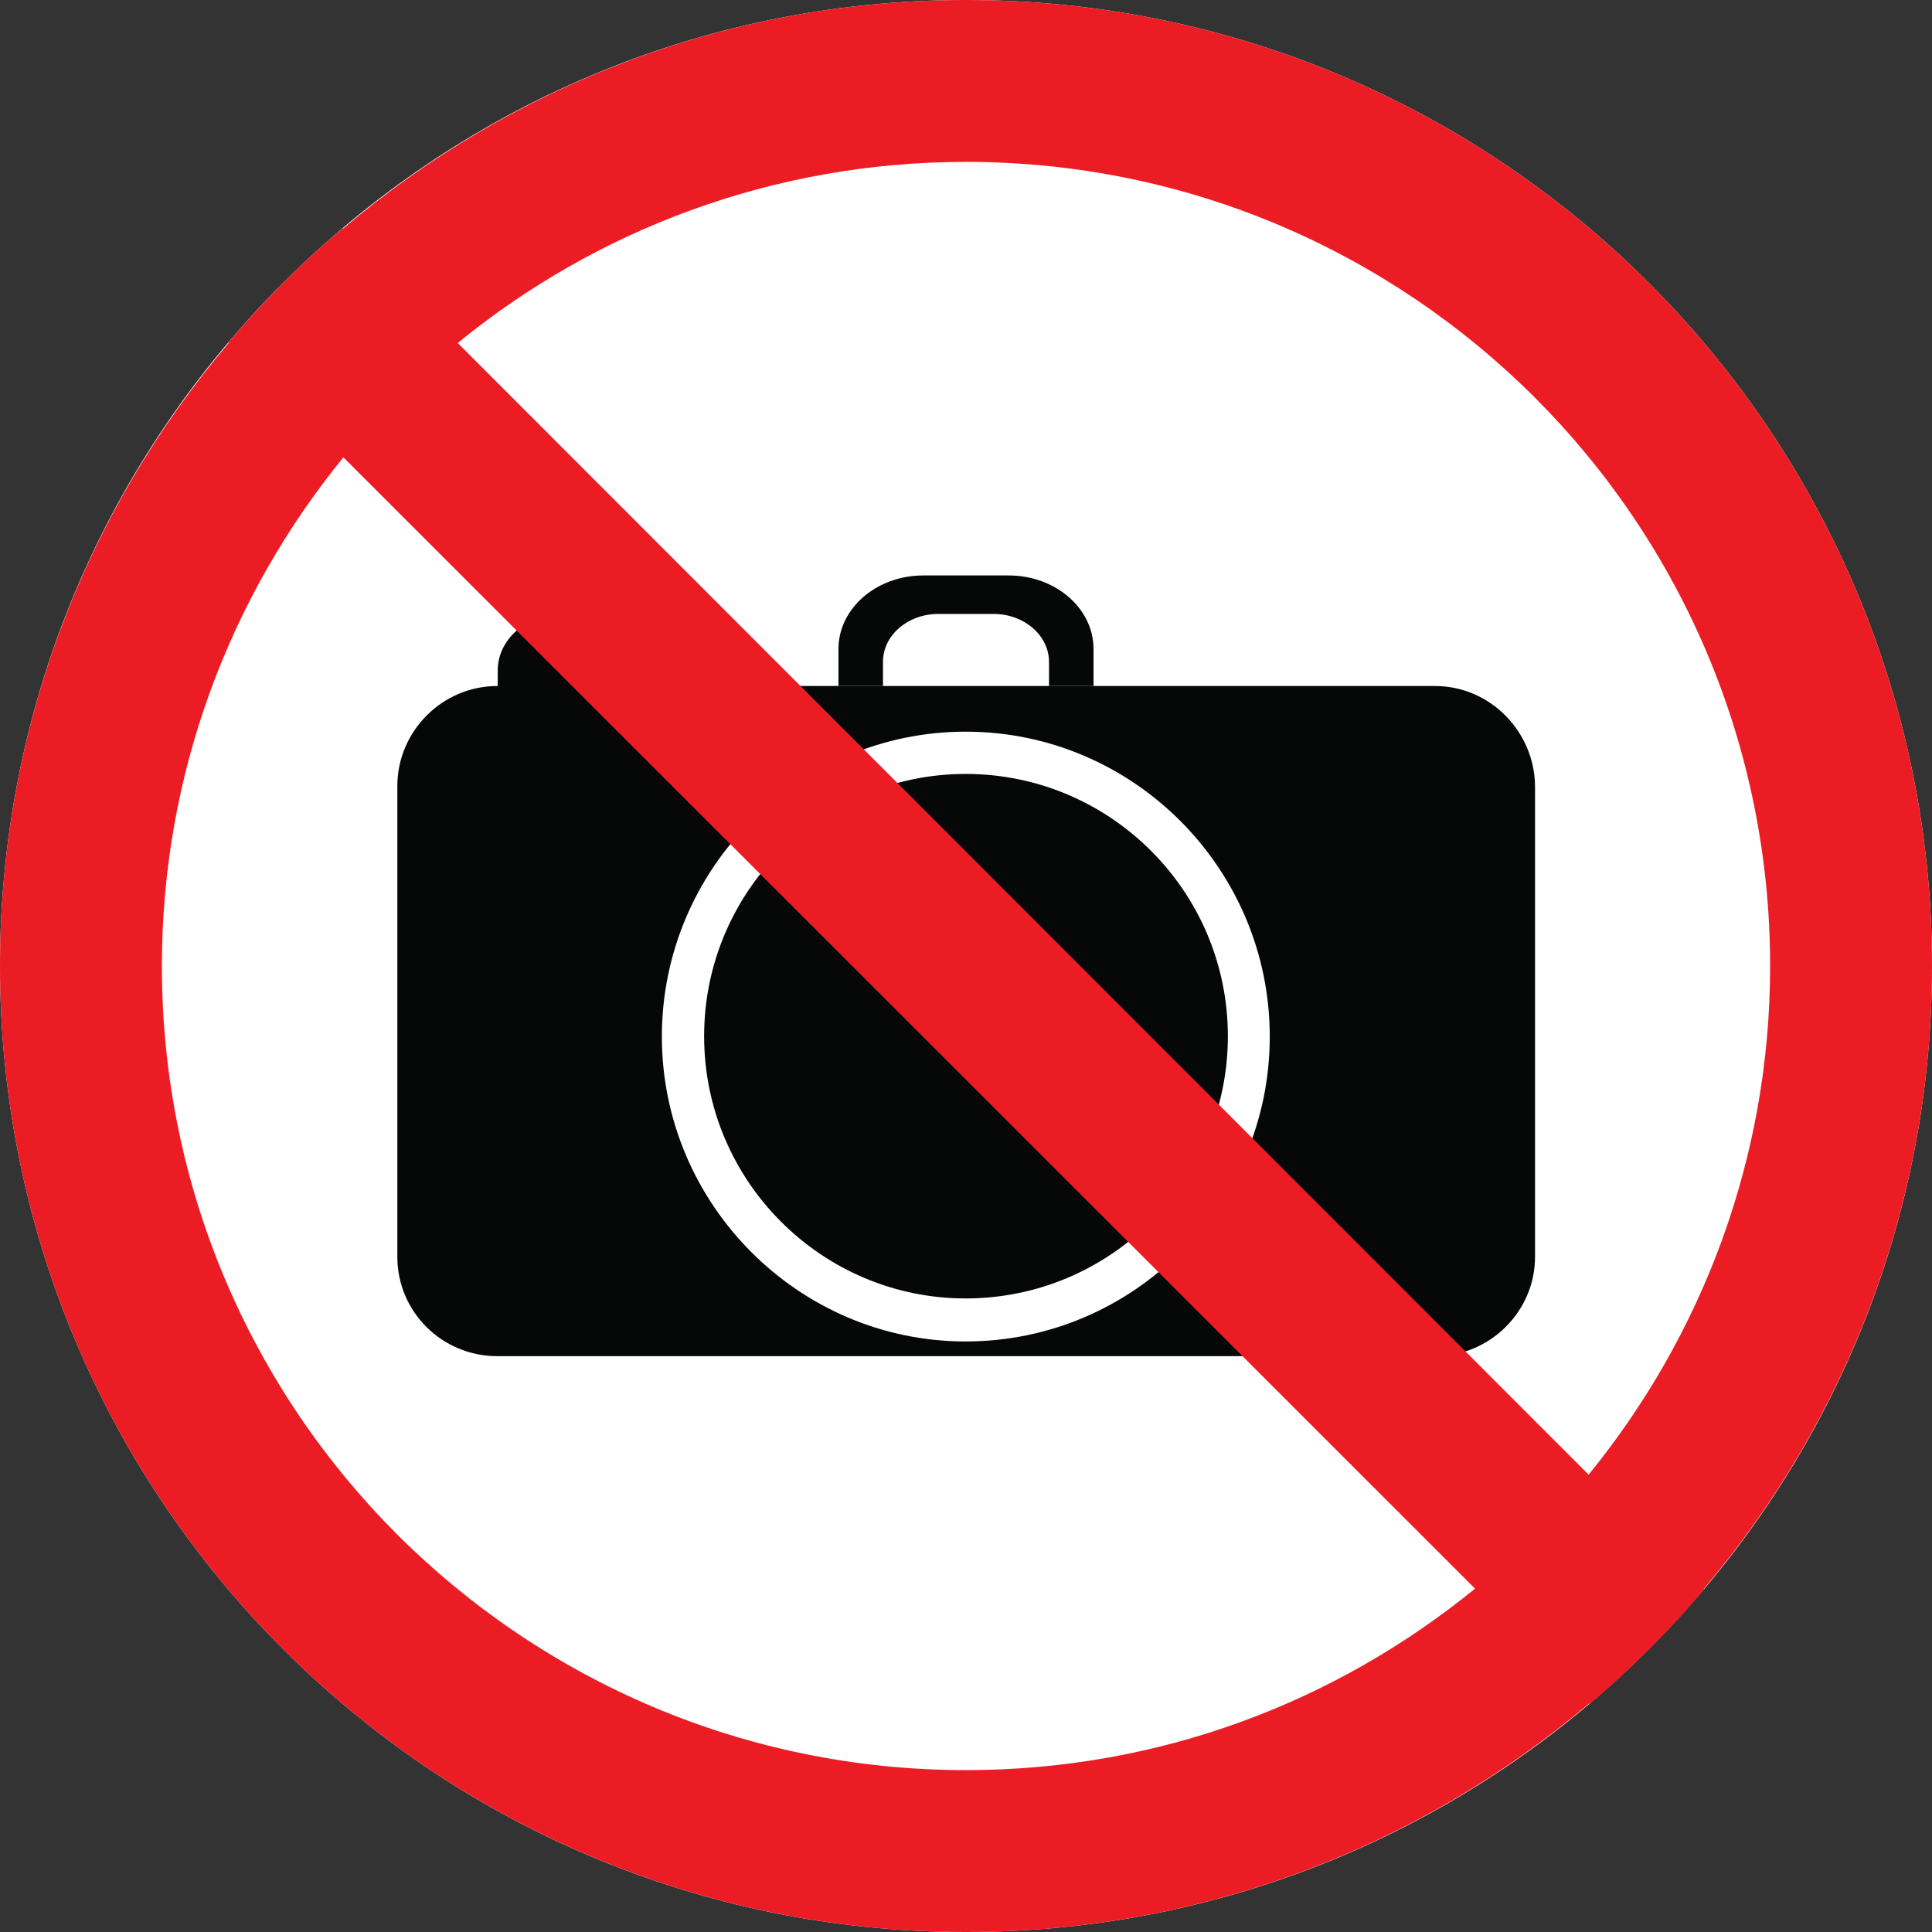 <?xml version="1.0" ?><svg id="Layer_1" style="enable-background:new 0 0 512 512;" version="1.1" viewBox="0 0 512 512" xml:space="preserve" xmlns="http://www.w3.org/2000/svg" xmlns:xlink="http://www.w3.org/1999/xlink"><rect x="0" y="0" width="512" height="512" fill="#333333" stroke="none"/><style type="text/css">
	.st0{fill-rule:evenodd;clip-rule:evenodd;fill:#FFFFFF;}
	.st1{fill:#060707;}
	.st2{fill:#FFFFFF;}
	.st3{fill-rule:evenodd;clip-rule:evenodd;fill:#060707;}
	.st4{fill-rule:evenodd;clip-rule:evenodd;fill:#EC1C24;}
</style><g><path class="st0" d="M256,0c70.7,0,134.7,28.7,181,75c46.3,46.3,75,110.3,75,181c0,70.7-28.7,134.7-75,181   c-46.3,46.3-110.3,75-181,75c-70.7,0-134.7-28.7-181-75C28.7,390.7,0,326.7,0,256c0-70.7,28.7-134.7,75-181   C121.3,28.7,185.3,0,256,0z"/><g><path class="st1" d="M234,181.8v-6.4c0-7,6.5-12.7,14.7-12.7h14.6c8.1,0,14.7,5.7,14.7,12.7v6.4h5.7h6.1v-9.8    c0-10.8-10.1-19.5-22.5-19.5h-22.6c-12.4,0-22.5,8.7-22.5,19.5v9.8h1.3H234z"/><path class="st2" d="M255.9,193.9c-44.3,0-80.5,36.4-80.5,80.8s36.1,80.8,80.5,80.8c44.5,0,80.6-36.4,80.6-80.8    S300.5,193.9,255.9,193.9z"/><path class="st3" d="M255.9,344.1c38.3,0,69.5-31.1,69.5-69.5c0-38.4-31.2-69.5-69.5-69.5c-38.1,0-69.3,31.1-69.3,69.5    C186.6,313,217.8,344.1,255.9,344.1L255.9,344.1z"/><path class="st1" d="M380.3,181.8h-73.7h-6.1h-5.7h-22.3h-21.7h-10.4H239h-28.3h-26.9v-4.1c0-8.3-7.7-15-17.3-15    h-17.3c-9.6,0-17.3,6.7-17.3,15v4.1h-0.1c-14.6,0-26.5,12-26.5,26.5v124.8c0,14.5,11.8,26.3,26.5,26.3h248.5    c14.6,0,26.5-11.9,26.5-26.3V208.4C406.7,193.9,394.9,181.8,380.3,181.8z M255.9,355.5c-44.3,0-80.5-36.4-80.5-80.8    s36.1-80.8,80.5-80.8c44.5,0,80.6,36.4,80.6,80.8S300.5,355.5,255.9,355.5z" id="_x31__1_"/></g><path class="st4" d="M512,256c0-70.7-28.7-134.7-75-181C390.7,28.7,326.7,0,256,0C193,0,135.5,22.8,90.9,60.6l-0.1-0.1   C85.3,65.1,80.1,69.9,75,75c-5,5.1-9.9,10.3-14.5,15.8l0.1,0.1C22.8,135.5,0,193,0,256c0,70.7,28.7,134.7,75,181   c46.3,46.3,110.4,75,181,75c63,0,120.5-22.8,165.2-60.6l0.1,0.1c5.5-4.6,10.7-9.5,15.8-14.5c5-5,9.9-10.3,14.5-15.8l-0.1-0.1   C489.2,376.5,512,319,512,256z M256,42.9c58.9,0,112.1,23.9,150.7,62.4c38.6,38.6,62.4,91.9,62.4,150.7c0,51.1-18.1,98-48.1,134.8   L121.3,90.9C158,60.9,204.9,42.9,256,42.9z M256,469.1c-58.9,0-112.1-23.9-150.7-62.4C66.7,368.1,42.9,314.9,42.9,256   c0-51.1,18.1-98,48.1-134.8l299.9,299.8C354,451.1,307.2,469.1,256,469.1z"/></g></svg>